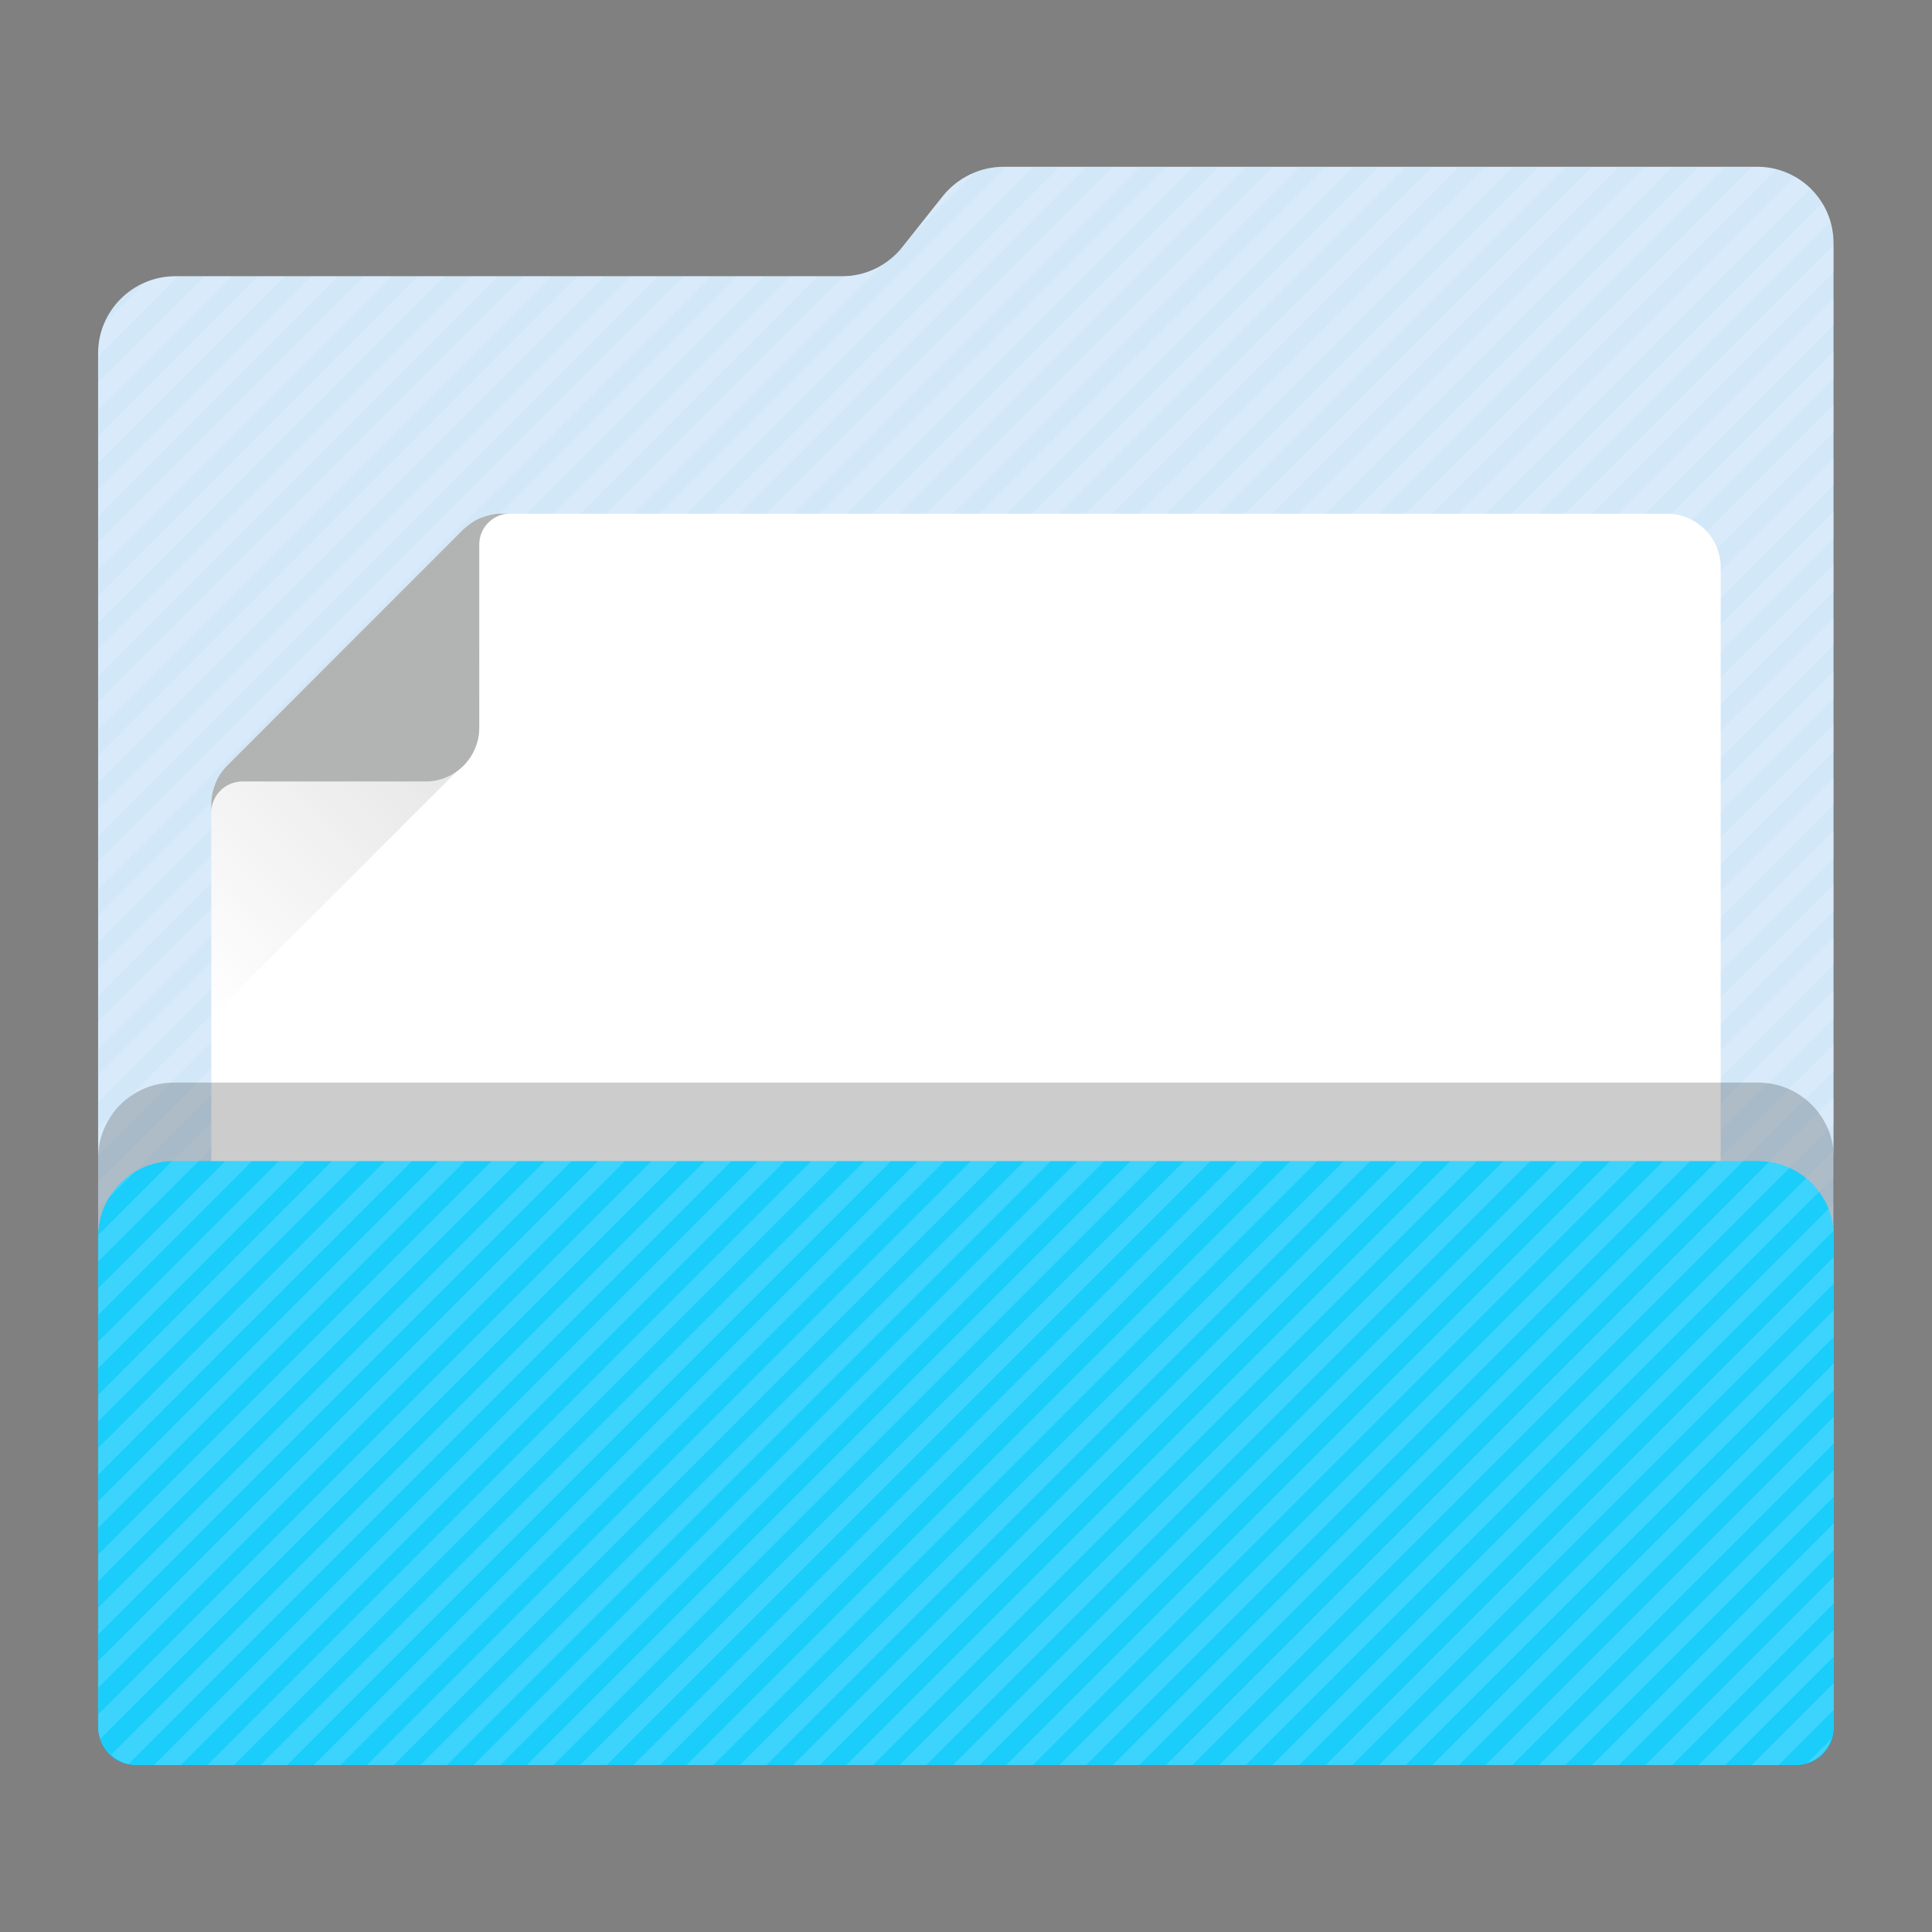 <?xml version="1.0" encoding="utf-8"?>
<!-- Generator: Adobe Illustrator 18.0.0, SVG Export Plug-In . SVG Version: 6.00 Build 0)  -->
<!DOCTYPE svg PUBLIC "-//W3C//DTD SVG 1.1//EN" "http://www.w3.org/Graphics/SVG/1.1/DTD/svg11.dtd">
<svg version="1.1"
	 id="Layer_2" xmlns:dc="http://purl.org/dc/elements/1.1/" xmlns:cc="http://creativecommons.org/ns#" xmlns:rdf="http://www.w3.org/1999/02/22-rdf-syntax-ns#" xmlns:svg="http://www.w3.org/2000/svg"
	 xmlns="http://www.w3.org/2000/svg" xmlns:xlink="http://www.w3.org/1999/xlink" x="0px" y="0px" viewBox="0 0 1024 1024"
	 enable-background="new 0 0 1024 1024" xml:space="preserve">
<rect x="0" y="0" width="1024" height="1024" fill="#808080" stroke="none"/>
<g>
	<path id="path3_1_" fill="#d2e8f9" d="M931.4,88.4H531.8c-12.4,0-24.2,5.8-32,15.4L478.2,131c-7.6,9.6-19.4,15.4-31.6,15.4h-354
		C70.2,146.6,52,164.8,52,187.2v727.6c0,11.4,9.2,20.6,20.6,20.6h878.6c11.4,0,20.6-9.2,20.6-20.6V146.6v-17.4
		C972,106.6,953.8,88.4,931.4,88.4z"/>
	<g opacity="0.15">
		<path fill="#FFFFFF" d="M92.7,146.5c-5.6,0.1-11,1.2-15.8,3.3l-21.5,21.5c-2.1,4.9-3.3,10.3-3.3,16v1.4l42.2-42.2H92.7z"/>
		<polygon fill="#FFFFFF" points="108.4,146.5 52.1,202.8 52.1,217 122.6,146.5 		"/>
		<polygon fill="#FFFFFF" points="136.7,146.5 52.1,231.1 52.1,245.2 150.8,146.5 		"/>
		<polygon fill="#FFFFFF" points="164.9,146.5 52.1,259.3 52.1,273.4 179,146.5 		"/>
		<polygon fill="#FFFFFF" points="193.1,146.5 52.1,287.5 52.1,301.7 207.3,146.5 		"/>
		<polygon fill="#FFFFFF" points="221.3,146.5 52.1,315.7 52.1,329.9 235.5,146.5 		"/>
		<polygon fill="#FFFFFF" points="249.6,146.5 52.1,344 52.1,358.1 263.7,146.5 		"/>
		<polygon fill="#FFFFFF" points="277.8,146.5 52.1,372.2 52.1,386.3 291.9,146.5 		"/>
		<polygon fill="#FFFFFF" points="306,146.5 52.1,400.4 52.1,414.6 320.2,146.5 		"/>
		<polygon fill="#FFFFFF" points="334.3,146.5 52.1,428.7 52.1,442.8 348.4,146.5 		"/>
		<polygon fill="#FFFFFF" points="362.5,146.5 52.1,456.9 52.1,471 376.6,146.5 		"/>
		<polygon fill="#FFFFFF" points="390.7,146.5 52.1,485.1 52.1,499.3 404.9,146.5 		"/>
		<polygon fill="#FFFFFF" points="419,146.5 52.1,513.4 52.1,527.5 433.1,146.5 		"/>
		<path fill="#FFFFFF" d="M499.9,103.9l-15.5,19.5l31.7-31.7C509.8,94.4,504.2,98.5,499.9,103.9z"/>
		<path fill="#FFFFFF" d="M447.2,146.5L52.1,541.6v14.1L466.8,141C460.9,144.4,454.1,146.4,447.2,146.5z"/>
		<polygon fill="#FFFFFF" points="533.4,88.5 52.1,569.8 52.1,584 547.6,88.5 		"/>
		<polygon fill="#FFFFFF" points="561.6,88.5 52.1,598 52.1,612.2 575.8,88.5 		"/>
		<polygon fill="#FFFFFF" points="589.9,88.5 52.1,626.3 52.1,640.4 604,88.5 		"/>
		<polygon fill="#FFFFFF" points="618.1,88.5 52.1,654.5 52.1,668.6 632.2,88.5 		"/>
		<polygon fill="#FFFFFF" points="646.3,88.5 52.1,682.7 52.1,696.9 660.5,88.5 		"/>
		<polygon fill="#FFFFFF" points="674.6,88.5 52.1,711 52.1,725.1 688.7,88.5 		"/>
		<polygon fill="#FFFFFF" points="702.8,88.5 52.1,739.2 52.1,753.3 716.9,88.5 		"/>
		<polygon fill="#FFFFFF" points="731,88.5 52.1,767.4 52.1,781.6 745.2,88.5 		"/>
		<polygon fill="#FFFFFF" points="759.2,88.5 52.1,795.6 52.1,809.8 773.4,88.5 		"/>
		<polygon fill="#FFFFFF" points="787.5,88.5 52.1,823.9 52.1,838 801.6,88.5 		"/>
		<polygon fill="#FFFFFF" points="815.7,88.5 52.1,852.1 52.1,866.3 829.9,88.5 		"/>
		<polygon fill="#FFFFFF" points="843.9,88.5 52.1,880.3 52.1,894.5 858.1,88.5 		"/>
		<path fill="#FFFFFF" d="M872.2,88.5L52.1,908.6v6.3c0,2.3,0.4,4.6,1.1,6.7L886.3,88.5H872.2z"/>
		<path fill="#FFFFFF" d="M900.4,88.5L58.8,930.1c2.6,2.4,5.7,4.1,9.3,4.9L914.5,88.5H900.4z"/>
		<path fill="#FFFFFF" d="M931.5,88.5h-2.9l-847,847h14.1L941.5,89.8C938.3,88.9,935,88.5,931.5,88.5z"/>
		<path fill="#FFFFFF" d="M951.5,93.8L109.9,935.5H124L959.6,99.9C957.2,97.5,954.5,95.5,951.5,93.8z"/>
		<path fill="#FFFFFF" d="M965.9,107.7L138.1,935.5h14.1l818-818C969.2,114,967.8,110.7,965.9,107.7z"/>
		<polygon fill="#FFFFFF" points="971.9,129.9 166.3,935.5 180.5,935.5 971.9,144.1 		"/>
		<polygon fill="#FFFFFF" points="971.9,158.1 194.5,935.5 208.7,935.5 971.9,172.3 		"/>
		<polygon fill="#FFFFFF" points="971.9,186.4 222.8,935.5 236.9,935.5 971.9,200.5 		"/>
		<polygon fill="#FFFFFF" points="971.9,214.6 251,935.5 265.2,935.5 971.9,228.8 		"/>
		<polygon fill="#FFFFFF" points="971.9,242.8 279.2,935.5 293.4,935.5 971.9,257 		"/>
		<polygon fill="#FFFFFF" points="971.9,271.1 307.5,935.5 321.6,935.5 971.9,285.2 		"/>
		<polygon fill="#FFFFFF" points="971.9,299.3 335.7,935.5 349.8,935.5 971.9,313.4 		"/>
		<polygon fill="#FFFFFF" points="971.9,327.5 363.9,935.5 378.1,935.5 971.9,341.7 		"/>
		<polygon fill="#FFFFFF" points="971.9,355.8 392.2,935.5 406.3,935.5 971.9,369.9 		"/>
		<polygon fill="#FFFFFF" points="971.9,384 420.4,935.5 434.5,935.5 971.9,398.1 		"/>
		<polygon fill="#FFFFFF" points="971.9,412.2 448.6,935.5 462.8,935.5 971.9,426.4 		"/>
		<polygon fill="#FFFFFF" points="971.9,440.4 476.8,935.5 491,935.5 971.9,454.6 		"/>
		<polygon fill="#FFFFFF" points="971.9,468.7 505.1,935.5 519.2,935.5 971.9,482.8 		"/>
		<polygon fill="#FFFFFF" points="971.9,496.9 533.3,935.5 547.4,935.5 971.9,511 		"/>
		<polygon fill="#FFFFFF" points="971.9,525.1 561.5,935.5 575.7,935.5 971.9,539.3 		"/>
		<polygon fill="#FFFFFF" points="971.9,553.4 589.8,935.5 603.9,935.5 971.9,567.5 		"/>
		<polygon fill="#FFFFFF" points="971.9,581.6 618,935.5 632.1,935.5 971.9,595.7 		"/>
		<polygon fill="#FFFFFF" points="971.9,609.8 646.2,935.5 660.4,935.5 971.9,624 		"/>
		<polygon fill="#FFFFFF" points="971.9,638.1 674.5,935.5 688.6,935.5 971.9,652.2 		"/>
		<polygon fill="#FFFFFF" points="971.9,666.3 702.7,935.5 716.8,935.5 971.9,680.4 		"/>
		<polygon fill="#FFFFFF" points="971.9,694.5 730.9,935.5 745.1,935.5 971.9,708.7 		"/>
		<polygon fill="#FFFFFF" points="971.9,722.7 759.1,935.5 773.3,935.5 971.9,736.9 		"/>
		<polygon fill="#FFFFFF" points="971.9,751 787.4,935.5 801.5,935.5 971.9,765.1 		"/>
		<polygon fill="#FFFFFF" points="971.9,779.2 815.6,935.5 829.7,935.5 971.9,793.3 		"/>
		<polygon fill="#FFFFFF" points="971.9,807.4 843.8,935.5 858,935.5 971.9,821.6 		"/>
		<polygon fill="#FFFFFF" points="971.9,835.7 872.1,935.5 886.2,935.5 971.9,849.8 		"/>
		<polygon fill="#FFFFFF" points="971.9,863.9 900.3,935.5 914.4,935.5 971.9,878 		"/>
		<polygon fill="#FFFFFF" points="971.9,892.1 928.5,935.5 942.7,935.5 971.9,906.3 		"/>
		<path fill="#FFFFFF" d="M970.8,921.4l-13,13C964,932.4,968.8,927.6,970.8,921.4z"/>
	</g>
	<g id="g7">
		<path id="path9" fill="#FFFFFF" d="M245.6,280.6L120.4,405.8c-5.4,5.4-8.4,12.6-8.4,20v470.5c0,15.8,12.8,28.5,28.6,28.5h742.9
			c15.8,0,28.5-12.8,28.5-28.5V300.8c0-15.8-12.8-28.5-28.5-28.5H265.8C258.2,272.2,251,275.2,245.6,280.6z"/>
		<g id="g11">
			
				<linearGradient id="path18_1_" gradientUnits="userSpaceOnUse" x1="40.4" y1="770.1" x2="141.95" y2="871.65" gradientTransform="matrix(2 0 0 -2 0 2048)">
				<stop  offset="0" style="stop-color:#B2B3B3;stop-opacity:0"/>
				<stop  offset="1" style="stop-color:#B2B3B3;stop-opacity:0.5"/>
			</linearGradient>
			<path id="path18" fill="url(#path18_1_)" d="M245.6,280.6L120.4,405.8c-2.4,2.4-4.4,5.2-5.8,8.4c-1.6,3.6-2.6,7.6-2.6,11.8v113
				l133.6-133.6c5.4-5.4,8.4-12.6,8.4-20V274.8C251,276.2,248,278.2,245.6,280.6z"/>
			<path id="path20" fill="#B2B3B3" d="M265.8,272.2c-4,0-8,1-11.8,2.6c-3,1.4-5.8,3.4-8.4,5.8L120.4,405.8
				c-2.4,2.4-4.4,5.2-5.8,8.4c-1.6,3.6-2.6,7.6-2.6,11.8v4.6c0-9,7.4-16.4,16.4-16.4h97.2c15.6,0,28.4-12.8,28.4-28.4v-97.2
				c0-9,7.4-16.4,16.4-16.4L265.8,272.2L265.8,272.2z"/>
		</g>
	</g>
	<path id="path11_1_" opacity="0.2" enable-background="new    " d="M952,935.6H72c-11,0-20-9-20-20V613.8c0-22,18-40,40-40h840
		c22,0,40,18,40,40v301.8C972,926.6,963,935.6,952,935.6z"/>
	<path id="path13" fill="#1acdfb" d="M952,935.6H72c-11,0-20-9-20-20V655.4c0-22,18-40,40-40h840c22,0,40,18,40,40v260.2
		C972,926.6,963,935.6,952,935.6z"/>
	<g opacity="0.15">
		<path fill="#FFFFFF" d="M57.8,634.7l13.5-13.5C65.8,624.6,61.2,629.2,57.8,634.7z"/>
		<path fill="#FFFFFF" d="M52.1,668.6l53.2-53.2H92c-0.3,0-0.5,0-0.8,0l-39.1,39.1V668.6z"/>
		<polygon fill="#FFFFFF" points="52.1,696.9 133.6,615.4 119.4,615.4 52.1,682.7 		"/>
		<polygon fill="#FFFFFF" points="52.1,725.1 161.8,615.4 147.7,615.4 52.1,711 		"/>
		<polygon fill="#FFFFFF" points="52.1,753.3 190,615.4 175.9,615.4 52.1,739.2 		"/>
		<polygon fill="#FFFFFF" points="52.1,781.6 218.3,615.4 204.1,615.4 52.1,767.4 		"/>
		<polygon fill="#FFFFFF" points="52.1,809.8 246.5,615.4 232.3,615.4 52.1,795.6 		"/>
		<polygon fill="#FFFFFF" points="52.1,838 274.7,615.4 260.6,615.4 52.1,823.9 		"/>
		<polygon fill="#FFFFFF" points="52.1,866.3 303,615.4 288.8,615.4 52.1,852.1 		"/>
		<polygon fill="#FFFFFF" points="52.1,894.5 331.2,615.4 317,615.4 52.1,880.3 		"/>
		<path fill="#FFFFFF" d="M52.1,914.9c0,2.3,0.4,4.6,1.1,6.7l306.2-306.2h-14.1L52.1,908.6V914.9z"/>
		<path fill="#FFFFFF" d="M68.1,935l319.6-319.6h-14.1L58.8,930.1C61.4,932.4,64.6,934.2,68.1,935z"/>
		<polygon fill="#FFFFFF" points="95.8,935.5 415.9,615.4 401.7,615.4 81.6,935.5 		"/>
		<polygon fill="#FFFFFF" points="124,935.5 444.1,615.4 430,615.4 109.9,935.5 		"/>
		<polygon fill="#FFFFFF" points="152.2,935.5 472.3,615.4 458.2,615.4 138.1,935.5 		"/>
		<polygon fill="#FFFFFF" points="180.5,935.5 500.6,615.4 486.4,615.4 166.3,935.5 		"/>
		<polygon fill="#FFFFFF" points="208.7,935.5 528.8,615.4 514.6,615.4 194.5,935.5 		"/>
		<polygon fill="#FFFFFF" points="236.9,935.5 557,615.4 542.9,615.4 222.8,935.5 		"/>
		<polygon fill="#FFFFFF" points="265.2,935.5 585.3,615.4 571.1,615.4 251,935.5 		"/>
		<polygon fill="#FFFFFF" points="293.4,935.5 613.5,615.4 599.3,615.4 279.2,935.5 		"/>
		<polygon fill="#FFFFFF" points="321.6,935.5 641.7,615.4 627.6,615.4 307.5,935.5 		"/>
		<polygon fill="#FFFFFF" points="349.8,935.5 669.9,615.4 655.8,615.4 335.7,935.5 		"/>
		<polygon fill="#FFFFFF" points="378.1,935.5 698.2,615.4 684,615.4 363.9,935.5 		"/>
		<polygon fill="#FFFFFF" points="406.3,935.5 726.4,615.4 712.3,615.4 392.2,935.5 		"/>
		<polygon fill="#FFFFFF" points="434.5,935.5 754.6,615.4 740.5,615.4 420.4,935.5 		"/>
		<polygon fill="#FFFFFF" points="462.8,935.5 782.9,615.4 768.7,615.4 448.6,935.5 		"/>
		<polygon fill="#FFFFFF" points="491,935.5 811.1,615.4 796.9,615.4 476.8,935.5 		"/>
		<polygon fill="#FFFFFF" points="519.2,935.5 839.3,615.4 825.2,615.4 505.1,935.5 		"/>
		<polygon fill="#FFFFFF" points="547.4,935.5 867.5,615.4 853.4,615.4 533.3,935.5 		"/>
		<polygon fill="#FFFFFF" points="575.7,935.5 895.8,615.4 881.6,615.4 561.5,935.5 		"/>
		<polygon fill="#FFFFFF" points="603.9,935.5 924,615.4 909.9,615.4 589.8,935.5 		"/>
		<path fill="#FFFFFF" d="M632.1,935.5L948.6,619c-3.4-1.6-7.1-2.7-10.9-3.2L618,935.5H632.1z"/>
		<path fill="#FFFFFF" d="M660.4,935.5l303.8-303.8c-2-2.7-4.3-5.1-6.9-7.2l-311,311H660.4z"/>
		<path fill="#FFFFFF" d="M688.6,935.5l283.3-283.3c-0.3-4-1.2-7.9-2.7-11.5L674.5,935.5H688.6z"/>
		<polygon fill="#FFFFFF" points="971.9,666.3 702.7,935.5 716.8,935.5 971.9,680.4 		"/>
		<polygon fill="#FFFFFF" points="971.9,694.5 730.9,935.5 745.1,935.5 971.9,708.7 		"/>
		<polygon fill="#FFFFFF" points="971.9,722.7 759.1,935.5 773.3,935.5 971.9,736.9 		"/>
		<polygon fill="#FFFFFF" points="971.9,751 787.4,935.5 801.5,935.5 971.9,765.1 		"/>
		<polygon fill="#FFFFFF" points="971.9,779.2 815.6,935.5 829.7,935.5 971.9,793.3 		"/>
		<polygon fill="#FFFFFF" points="971.9,807.4 843.8,935.5 858,935.5 971.9,821.6 		"/>
		<polygon fill="#FFFFFF" points="971.9,835.7 872.1,935.5 886.2,935.5 971.9,849.8 		"/>
		<polygon fill="#FFFFFF" points="971.9,863.9 900.3,935.5 914.4,935.5 971.9,878 		"/>
		<polygon fill="#FFFFFF" points="971.9,892.1 928.5,935.5 942.7,935.5 971.9,906.3 		"/>
		<path fill="#FFFFFF" d="M970.8,921.4l-13,13C964,932.4,968.8,927.6,970.8,921.4z"/>
	</g>
</g>
</svg>
